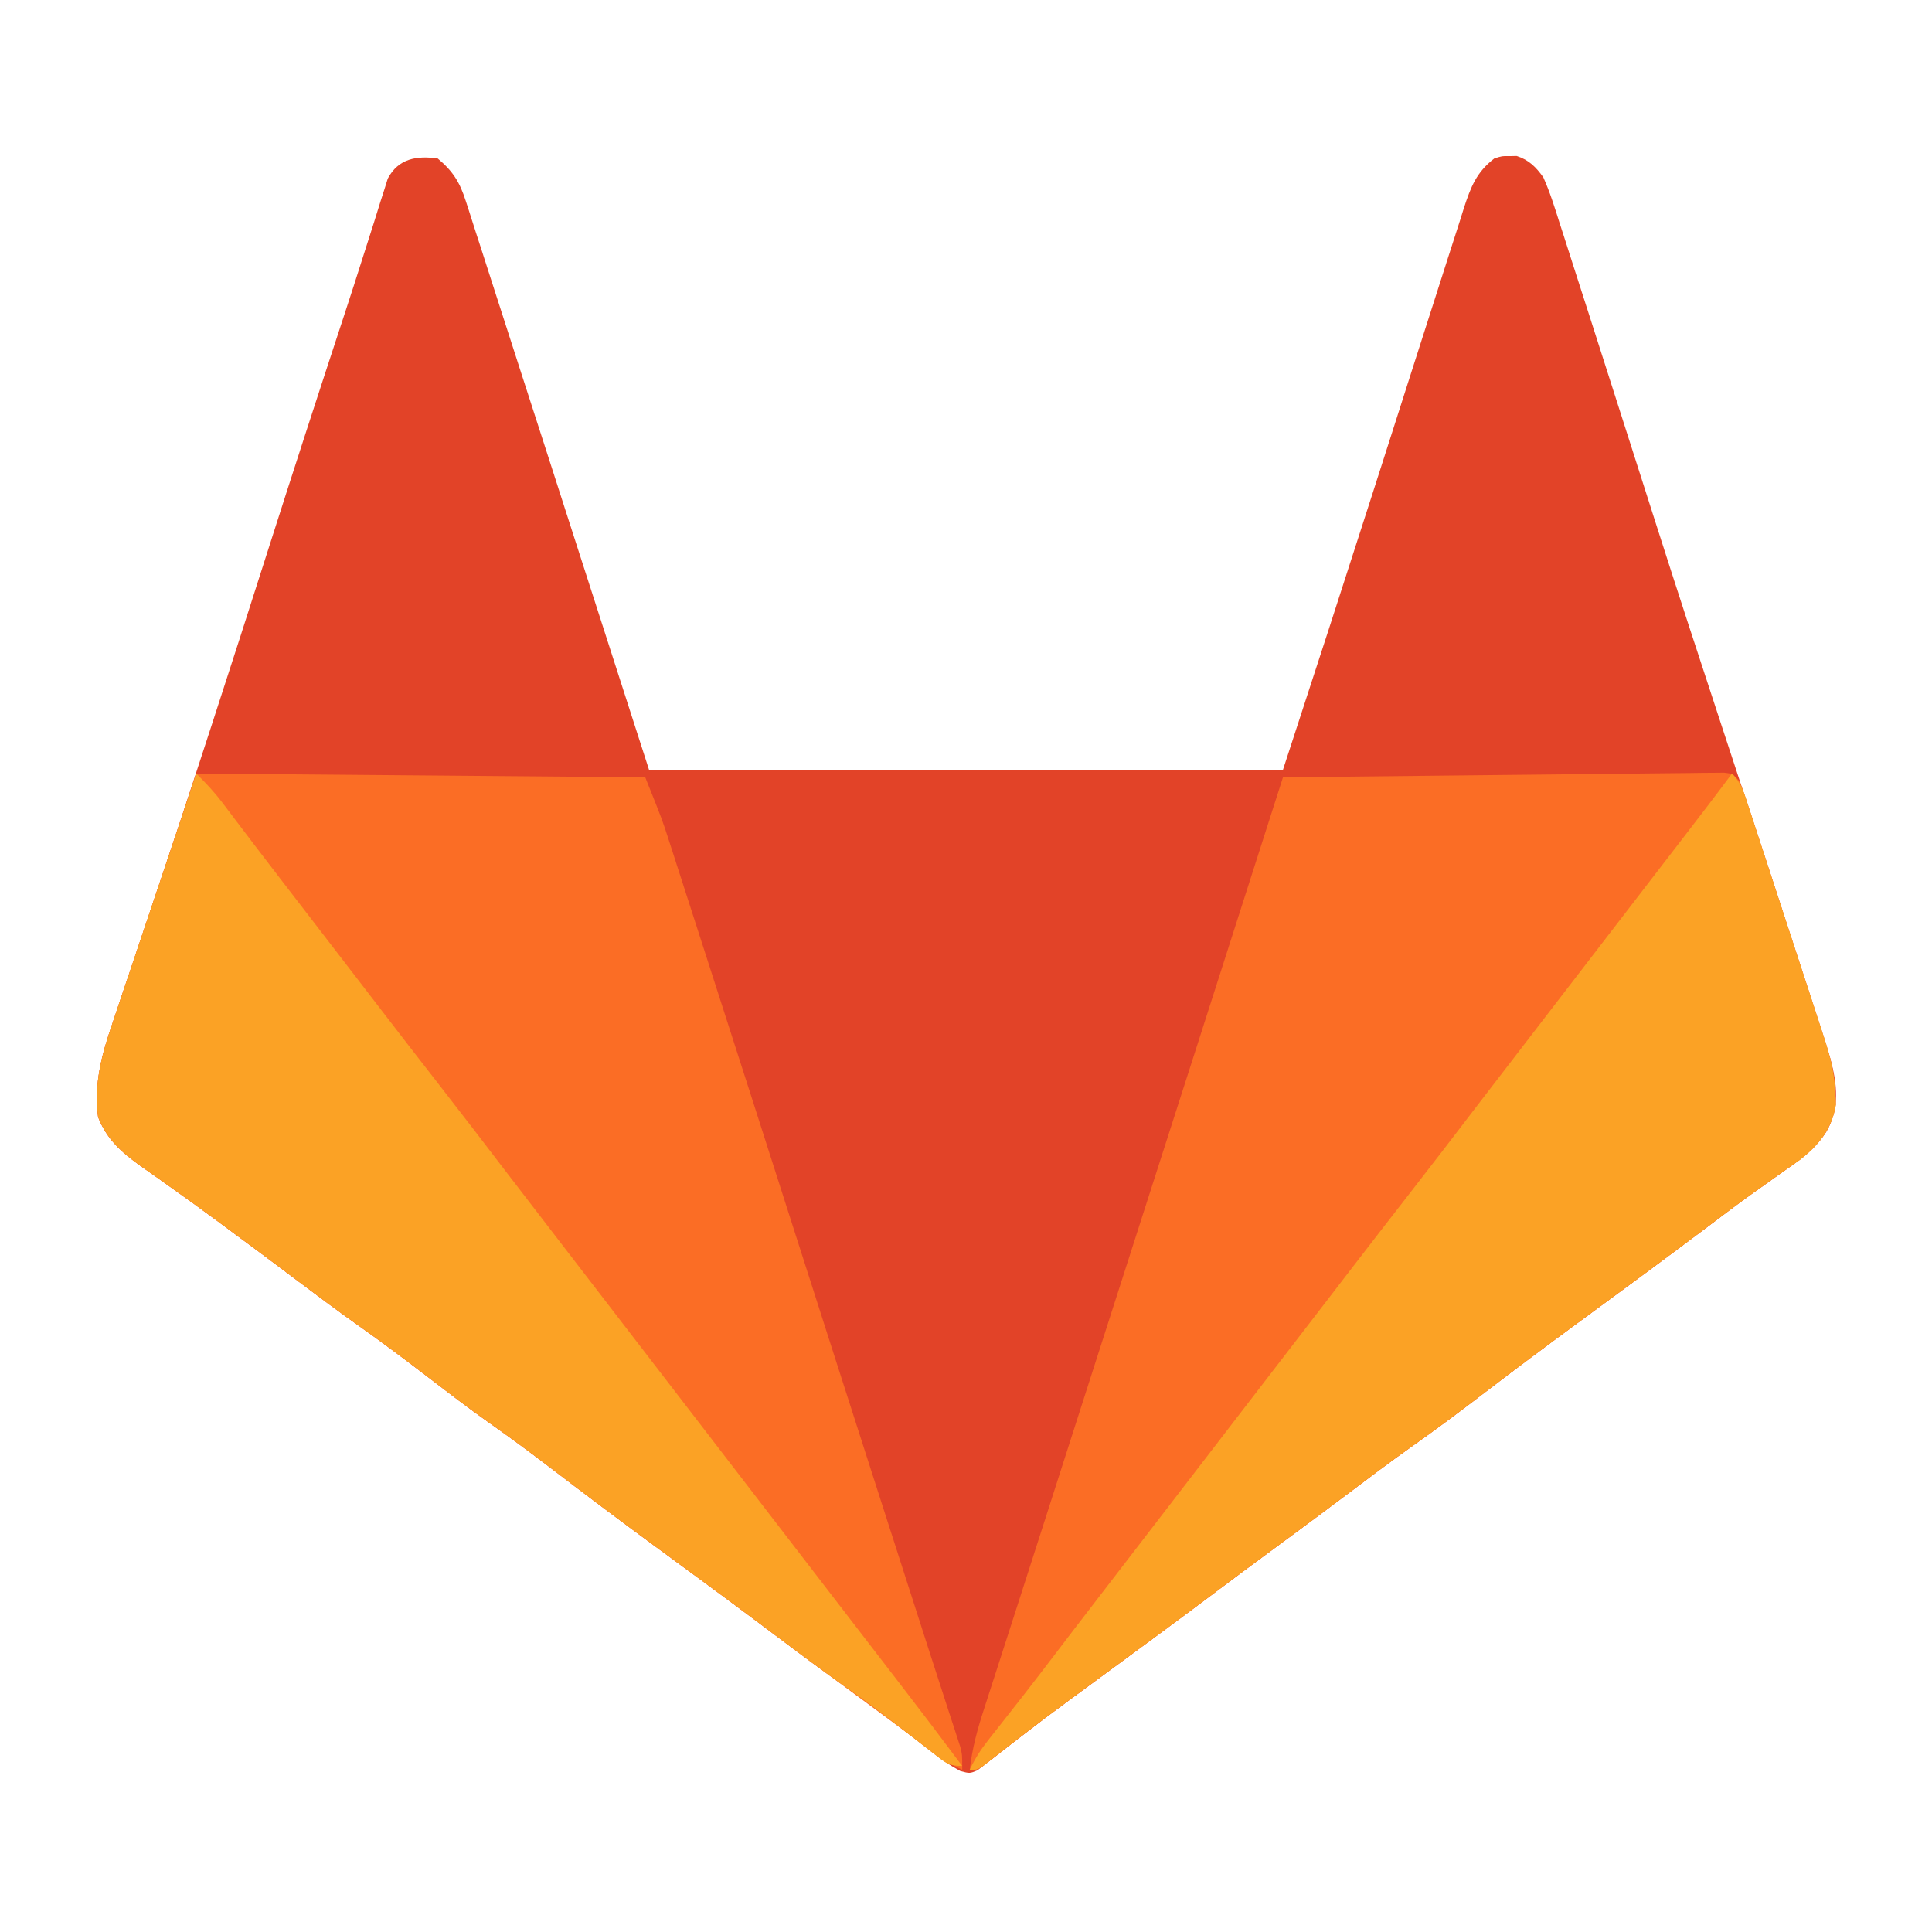 <?xml version="1.0" encoding="UTF-8"?>
<svg version="1.1" xmlns="http://www.w3.org/2000/svg" width="512" height="512">
<path d="M0 0 C4.012 3.35 5.824 6.245 7.41 11.184 C7.614 11.805 7.819 12.426 8.029 13.067 C8.722 15.186 9.392 17.311 10.062 19.438 C10.57 21.005 11.078 22.572 11.588 24.138 C12.747 27.713 13.896 31.29 15.039 34.87 C17.195 41.62 19.379 48.361 21.562 55.102 C26.729 71.061 31.863 87.031 37 103 C43.27 122.47 49.54 141.94 56 162 C111.44 162 166.88 162 224 162 C235.982 125.306 235.982 125.306 247.812 88.562 C249.459 83.418 251.107 78.273 252.756 73.129 C254.668 67.166 256.573 61.202 258.472 55.235 C260.397 49.186 262.335 43.14 264.284 37.099 C265.337 33.836 266.384 30.572 267.418 27.303 C268.571 23.67 269.742 20.044 270.918 16.418 C271.257 15.334 271.596 14.25 271.945 13.133 C273.785 7.531 275.269 3.643 280 0 C282.062 -0.664 282.062 -0.664 284 -0.625 C284.639 -0.638 285.279 -0.651 285.938 -0.664 C289.184 0.381 291.063 2.287 293 5 C294.756 8.921 296.015 12.978 297.301 17.074 C297.694 18.284 298.087 19.494 298.492 20.741 C299.56 24.031 300.61 27.327 301.656 30.624 C302.764 34.106 303.89 37.582 305.014 41.058 C307.492 48.733 309.946 56.416 312.394 64.101 C313.958 69.005 315.529 73.906 317.098 78.809 C318.993 84.734 320.886 90.659 322.774 96.587 C328.455 114.404 334.281 132.173 340.125 149.938 C340.361 150.656 340.597 151.374 340.841 152.114 C342.707 157.787 344.573 163.46 346.44 169.133 C350.373 181.083 354.291 193.038 358.187 205 C358.757 206.751 359.328 208.501 359.899 210.251 C361.379 214.788 362.852 219.328 364.313 223.871 C364.782 225.323 365.253 226.774 365.726 228.224 C366.435 230.394 367.134 232.566 367.832 234.738 C368.235 235.983 368.639 237.227 369.054 238.509 C370.922 245.401 371.559 251.59 367.996 257.934 C364.914 262.572 360.976 265.433 356.438 268.562 C354.727 269.781 353.017 271.002 351.309 272.223 C350.431 272.844 349.553 273.466 348.648 274.106 C344.375 277.162 340.191 280.333 336 283.5 C324.838 291.895 313.591 300.172 302.324 308.426 C293.881 314.619 285.501 320.884 277.188 327.25 C270.965 332.014 264.711 336.7 258.304 341.213 C252.36 345.416 246.558 349.806 240.743 354.185 C234.937 358.554 229.106 362.886 223.25 367.188 C217.478 371.429 211.724 375.693 206 380 C197.85 386.13 189.64 392.177 181.423 398.218 C178.235 400.562 175.05 402.909 171.865 405.258 C170.297 406.413 168.728 407.565 167.156 408.714 C162.978 411.776 158.846 414.882 154.758 418.062 C153.899 418.721 153.039 419.38 152.154 420.059 C150.501 421.328 148.858 422.611 147.229 423.91 C146.485 424.476 145.742 425.042 144.977 425.625 C144.328 426.133 143.679 426.641 143.01 427.164 C141 428 141 428 138.538 427.357 C135.945 425.971 133.728 424.464 131.41 422.656 C130.551 421.992 129.692 421.328 128.806 420.644 C127.901 419.937 126.995 419.229 126.062 418.5 C124.16 417.031 122.256 415.563 120.352 414.098 C119.429 413.388 118.506 412.677 117.556 411.946 C114.396 409.54 111.187 407.219 107.938 404.938 C102.316 400.98 96.805 396.885 91.312 392.75 C84.711 387.78 78.093 382.834 71.438 377.938 C70.657 377.363 69.876 376.788 69.071 376.196 C65.158 373.318 61.242 370.445 57.324 367.574 C47.966 360.709 38.699 353.737 29.485 346.68 C24.188 342.635 18.839 338.696 13.385 334.866 C7.986 331.048 2.748 327.023 -2.5 323 C-8.826 318.152 -15.179 313.377 -21.695 308.788 C-26.764 305.204 -31.728 301.484 -36.688 297.75 C-43.289 292.78 -49.908 287.836 -56.562 282.938 C-57.332 282.369 -58.101 281.8 -58.894 281.213 C-62.98 278.197 -67.089 275.221 -71.238 272.293 C-72.098 271.679 -72.958 271.065 -73.844 270.432 C-75.478 269.265 -77.12 268.11 -78.772 266.969 C-83.8 263.358 -87.749 259.877 -90 254 C-91.11 245.137 -89.064 237.515 -86.188 229.207 C-85.574 227.362 -84.96 225.516 -84.346 223.671 C-83.693 221.721 -83.032 219.775 -82.368 217.829 C-80.975 213.748 -79.607 209.658 -78.243 205.567 C-76.616 200.693 -74.984 195.821 -73.344 190.952 C-69.737 180.247 -66.212 169.515 -62.714 158.774 C-61.745 155.797 -60.773 152.821 -59.801 149.845 C-54.806 134.544 -49.898 119.216 -45.005 103.882 C-38.33 82.969 -31.552 62.091 -24.692 41.238 C-22.988 36.048 -21.309 30.851 -19.667 25.641 C-18.764 22.779 -17.848 19.922 -16.93 17.066 C-16.334 15.193 -15.757 13.314 -15.18 11.435 C-14.828 10.345 -14.476 9.255 -14.113 8.133 C-13.677 6.739 -13.677 6.739 -13.232 5.317 C-10.416 0.02 -5.588 -0.798 0 0 Z " fill="#E24328" transform="translate(116,42)"/>
<path d="M0 0 C0.875 2.282 1.666 4.542 2.414 6.865 C2.647 7.571 2.88 8.277 3.12 9.004 C3.889 11.342 4.65 13.683 5.41 16.023 C5.943 17.648 6.475 19.272 7.009 20.896 C8.126 24.303 9.24 27.711 10.35 31.12 C11.773 35.489 13.202 39.855 14.634 44.221 C15.999 48.384 17.361 52.547 18.723 56.711 C18.983 57.506 19.243 58.3 19.511 59.119 C20.247 61.371 20.981 63.624 21.715 65.876 C22.042 66.874 22.042 66.874 22.375 67.892 C24.023 72.963 25.195 77.409 25.375 82.75 C25.424 83.735 25.473 84.72 25.523 85.734 C24.506 92.082 21.067 96.424 16.059 100.316 C14.528 101.412 12.987 102.494 11.438 103.562 C9.727 104.781 8.017 106.002 6.309 107.223 C5.431 107.844 4.553 108.466 3.648 109.106 C-0.625 112.162 -4.809 115.333 -9 118.5 C-20.162 126.895 -31.409 135.172 -42.676 143.426 C-51.119 149.619 -59.499 155.884 -67.812 162.25 C-74.035 167.014 -80.289 171.7 -86.696 176.213 C-92.64 180.416 -98.442 184.806 -104.257 189.185 C-110.063 193.554 -115.894 197.886 -121.75 202.188 C-127.522 206.429 -133.276 210.693 -139 215 C-144.748 219.323 -150.521 223.611 -156.312 227.875 C-157.106 228.46 -157.9 229.044 -158.718 229.646 C-162.754 232.615 -166.792 235.581 -170.832 238.543 C-172.43 239.716 -174.028 240.889 -175.625 242.062 C-176.79 242.917 -176.79 242.917 -177.978 243.789 C-181.986 246.741 -185.963 249.727 -189.902 252.77 C-190.686 253.375 -191.47 253.98 -192.277 254.603 C-193.77 255.761 -195.26 256.923 -196.747 258.09 C-197.409 258.604 -198.071 259.119 -198.754 259.648 C-199.335 260.104 -199.916 260.559 -200.514 261.029 C-202 262 -202 262 -204 262 C-203.373 256.366 -201.976 251.278 -200.219 245.898 C-199.934 245.01 -199.649 244.122 -199.355 243.207 C-198.409 240.261 -197.454 237.318 -196.5 234.375 C-195.824 232.276 -195.149 230.178 -194.474 228.079 C-193.048 223.644 -191.618 219.21 -190.187 214.777 C-188.056 208.177 -185.936 201.574 -183.82 194.969 C-183.476 193.894 -183.132 192.82 -182.777 191.712 C-182.078 189.532 -181.38 187.351 -180.681 185.17 C-178.896 179.6 -177.108 174.031 -175.32 168.461 C-171.399 156.243 -167.479 144.024 -163.56 131.806 C-161.792 126.291 -160.023 120.776 -158.254 115.262 C-157.728 113.623 -157.728 113.623 -157.192 111.951 C-155.058 105.298 -152.924 98.645 -150.789 91.992 C-149.349 87.505 -147.91 83.018 -146.47 78.531 C-145.813 76.484 -145.156 74.436 -144.499 72.388 C-136.65 47.931 -128.827 23.465 -121 -1 C-105.519 -1.177 -90.038 -1.343 -74.557 -1.495 C-67.369 -1.566 -60.181 -1.64 -52.993 -1.724 C-46.73 -1.796 -40.467 -1.862 -34.203 -1.919 C-30.885 -1.95 -27.568 -1.985 -24.25 -2.026 C-20.55 -2.072 -16.851 -2.105 -13.151 -2.135 C-12.045 -2.152 -10.94 -2.168 -9.801 -2.185 C-8.295 -2.194 -8.295 -2.194 -6.758 -2.203 C-5.883 -2.212 -5.007 -2.221 -4.105 -2.23 C-2 -2 -2 -2 0 0 Z " fill="#FB6D25" transform="translate(461,207)"/>
<path d="M0 0 C39.27 0.33 78.54 0.66 119 1 C123.5 12.25 123.5 12.25 125.22 17.584 C125.609 18.785 125.998 19.986 126.399 21.224 C126.813 22.514 127.227 23.804 127.641 25.094 C128.084 26.467 128.527 27.84 128.971 29.212 C130.156 32.879 131.336 36.548 132.516 40.217 C133.504 43.291 134.496 46.364 135.487 49.437 C143.064 72.924 150.596 96.426 158.104 119.936 C161.851 131.669 165.613 143.397 169.375 155.125 C169.723 156.21 170.071 157.294 170.429 158.412 C174.558 171.283 178.691 184.152 182.828 197.02 C183.23 198.27 183.632 199.521 184.047 200.81 C186.339 207.938 188.631 215.066 190.925 222.193 C191.955 225.396 192.982 228.6 194.009 231.804 C195.353 235.997 196.711 240.186 198.077 244.372 C198.726 246.374 199.375 248.376 200.023 250.379 C200.325 251.295 200.627 252.21 200.938 253.154 C201.21 253.998 201.483 254.843 201.763 255.713 C202.003 256.448 202.243 257.183 202.49 257.94 C203 260 203 260 203 264 C200.137 262.653 197.657 261.122 195.121 259.234 C194.001 258.405 194.001 258.405 192.859 257.558 C192.06 256.961 191.261 256.365 190.438 255.75 C188.721 254.476 187.005 253.203 185.289 251.93 C183.973 250.951 183.973 250.951 182.63 249.952 C179.324 247.498 176.007 245.06 172.69 242.622 C165.447 237.299 158.235 231.937 151.051 226.534 C145.951 222.702 140.825 218.907 135.688 215.125 C134.891 214.538 134.094 213.952 133.273 213.347 C129.288 210.415 125.3 207.486 121.309 204.562 C111.955 197.702 102.694 190.733 93.485 183.68 C88.188 179.635 82.839 175.696 77.385 171.866 C71.986 168.048 66.748 164.023 61.5 160 C55.174 155.152 48.821 150.377 42.305 145.788 C37.236 142.204 32.272 138.484 27.312 134.75 C20.711 129.78 14.092 124.836 7.438 119.938 C6.668 119.369 5.899 118.8 5.106 118.213 C1.02 115.197 -3.089 112.221 -7.238 109.293 C-8.098 108.679 -8.958 108.065 -9.844 107.432 C-11.478 106.265 -13.12 105.11 -14.772 103.969 C-19.803 100.356 -23.742 96.876 -26 91 C-27.219 81.766 -24.815 73.768 -21.836 65.117 C-21.4 63.81 -20.966 62.503 -20.534 61.195 C-19.398 57.774 -18.241 54.36 -17.078 50.948 C-15.918 47.529 -14.778 44.104 -13.637 40.68 C-11.941 35.6 -10.235 30.525 -8.517 25.453 C-5.654 16.976 -2.829 8.488 0 0 Z " fill="#FB6D25" transform="translate(52,205)"/>
<path d="M0 0 C2.6 2.6 3.313 5.447 4.414 8.865 C4.647 9.571 4.88 10.277 5.12 11.004 C5.889 13.342 6.65 15.683 7.41 18.023 C7.943 19.648 8.475 21.272 9.009 22.896 C10.126 26.303 11.24 29.711 12.35 33.12 C13.773 37.489 15.202 41.855 16.634 46.221 C17.999 50.384 19.361 54.547 20.723 58.711 C20.983 59.506 21.243 60.3 21.511 61.119 C22.247 63.371 22.981 65.624 23.715 67.876 C24.042 68.874 24.042 68.874 24.375 69.892 C26.023 74.963 27.195 79.409 27.375 84.75 C27.424 85.735 27.473 86.72 27.523 87.734 C26.506 94.082 23.067 98.424 18.059 102.316 C16.528 103.412 14.987 104.494 13.438 105.562 C11.727 106.781 10.017 108.002 8.309 109.223 C7.431 109.844 6.553 110.466 5.648 111.106 C1.375 114.162 -2.809 117.333 -7 120.5 C-18.162 128.895 -29.409 137.172 -40.676 145.426 C-49.119 151.619 -57.499 157.884 -65.812 164.25 C-72.035 169.014 -78.289 173.7 -84.696 178.213 C-90.64 182.416 -96.442 186.806 -102.257 191.185 C-108.063 195.554 -113.894 199.886 -119.75 204.188 C-125.522 208.429 -131.276 212.693 -137 217 C-142.748 221.323 -148.521 225.611 -154.312 229.875 C-155.106 230.46 -155.9 231.044 -156.718 231.646 C-160.754 234.615 -164.792 237.581 -168.832 240.543 C-170.43 241.716 -172.028 242.889 -173.625 244.062 C-174.79 244.917 -174.79 244.917 -175.978 245.789 C-179.986 248.741 -183.963 251.727 -187.902 254.77 C-188.686 255.375 -189.47 255.98 -190.277 256.603 C-191.77 257.761 -193.26 258.923 -194.747 260.09 C-195.409 260.604 -196.071 261.119 -196.754 261.648 C-197.335 262.104 -197.916 262.559 -198.514 263.029 C-200 264 -200 264 -202 264 C-200.665 261.14 -199.153 258.745 -197.199 256.27 C-196.641 255.558 -196.082 254.846 -195.507 254.112 C-194.906 253.353 -194.306 252.594 -193.688 251.812 C-192.415 250.191 -191.143 248.568 -189.871 246.945 C-189.225 246.122 -188.579 245.299 -187.914 244.45 C-184.998 240.717 -182.122 236.954 -179.25 233.188 C-178.176 231.78 -177.102 230.372 -176.027 228.965 C-175.261 227.961 -175.261 227.961 -174.48 226.937 C-170.667 221.947 -166.831 216.975 -163 212 C-161.333 209.834 -159.667 207.667 -158 205.5 C-157.167 204.417 -156.333 203.333 -155.5 202.25 C-154.881 201.446 -154.881 201.446 -154.25 200.625 C-132.375 172.188 -132.375 172.188 -110.5 143.75 C-110.088 143.214 -109.676 142.678 -109.251 142.126 C-108.414 141.039 -107.578 139.951 -106.741 138.864 C-104.706 136.219 -102.672 133.573 -100.641 130.926 C-95.846 124.682 -91.026 118.46 -86.188 112.25 C-79.903 104.182 -73.684 96.067 -67.48 87.937 C-63.667 82.947 -59.831 77.975 -56 73 C-54.333 70.834 -52.667 68.667 -51 66.5 C-50.167 65.417 -49.333 64.333 -48.5 63.25 C-48.087 62.714 -47.675 62.178 -47.25 61.625 C-23.5 30.75 -23.5 30.75 -22.249 29.124 C-21.419 28.045 -20.589 26.965 -19.759 25.886 C-17.627 23.114 -15.494 20.343 -13.359 17.574 C-8.867 11.745 -4.397 5.902 0 0 Z " fill="#FBA225" transform="translate(459,205)"/>
<path d="M0 0 C2.498 2.432 4.781 4.872 6.883 7.652 C7.405 8.34 7.927 9.027 8.466 9.735 C9.013 10.462 9.561 11.189 10.125 11.938 C11.29 13.473 12.456 15.008 13.621 16.543 C14.195 17.3 14.768 18.057 15.359 18.837 C17.621 21.819 19.902 24.786 22.188 27.75 C22.985 28.786 23.783 29.823 24.605 30.891 C25.396 31.917 26.186 32.943 27 34 C28.667 36.166 30.333 38.333 32 40.5 C32.833 41.583 33.667 42.667 34.5 43.75 C39.5 50.25 39.5 50.25 40.749 51.874 C41.586 52.961 42.422 54.049 43.259 55.136 C45.294 57.781 47.328 60.427 49.359 63.074 C54.154 69.318 58.974 75.54 63.812 81.75 C70.097 89.818 76.316 97.933 82.52 106.063 C86.333 111.053 90.169 116.025 94 121 C95.667 123.166 97.333 125.333 99 127.5 C99.833 128.583 100.667 129.667 101.5 130.75 C126.5 163.25 151.5 195.75 176.5 228.25 C176.913 228.786 177.325 229.323 177.75 229.875 C178.583 230.958 179.415 232.04 180.248 233.123 C182.341 235.845 184.437 238.566 186.535 241.285 C192.084 248.479 197.568 255.718 203 263 C199.299 263 198.479 262.101 195.605 259.852 C194.74 259.181 193.874 258.511 192.982 257.82 C191.599 256.734 191.599 256.734 190.188 255.625 C188.267 254.138 186.345 252.652 184.422 251.168 C183.487 250.445 182.551 249.723 181.588 248.978 C177.892 246.153 174.112 243.468 170.308 240.791 C165.238 237.204 160.273 233.485 155.312 229.75 C148.711 224.78 142.093 219.834 135.438 214.938 C134.657 214.363 133.876 213.788 133.071 213.196 C129.158 210.318 125.242 207.445 121.324 204.574 C111.966 197.709 102.699 190.737 93.485 183.68 C88.188 179.635 82.839 175.696 77.385 171.866 C71.986 168.048 66.748 164.023 61.5 160 C55.174 155.152 48.821 150.377 42.305 145.788 C37.236 142.204 32.272 138.484 27.312 134.75 C20.711 129.78 14.092 124.836 7.438 119.938 C6.668 119.369 5.899 118.8 5.106 118.213 C1.02 115.197 -3.089 112.221 -7.238 109.293 C-8.098 108.679 -8.958 108.065 -9.844 107.432 C-11.478 106.265 -13.12 105.11 -14.772 103.969 C-19.803 100.356 -23.742 96.876 -26 91 C-27.219 81.766 -24.815 73.768 -21.836 65.117 C-21.4 63.81 -20.966 62.503 -20.534 61.195 C-19.398 57.774 -18.241 54.36 -17.078 50.948 C-15.918 47.529 -14.778 44.104 -13.637 40.68 C-11.489 34.247 -9.321 27.821 -7.147 21.397 C-5.536 16.626 -3.941 11.849 -2.352 7.07 C-2.105 6.33 -1.859 5.59 -1.605 4.828 C-1.07 3.219 -0.535 1.609 0 0 Z " fill="#FBA225" transform="translate(52,205)"/>
</svg>
